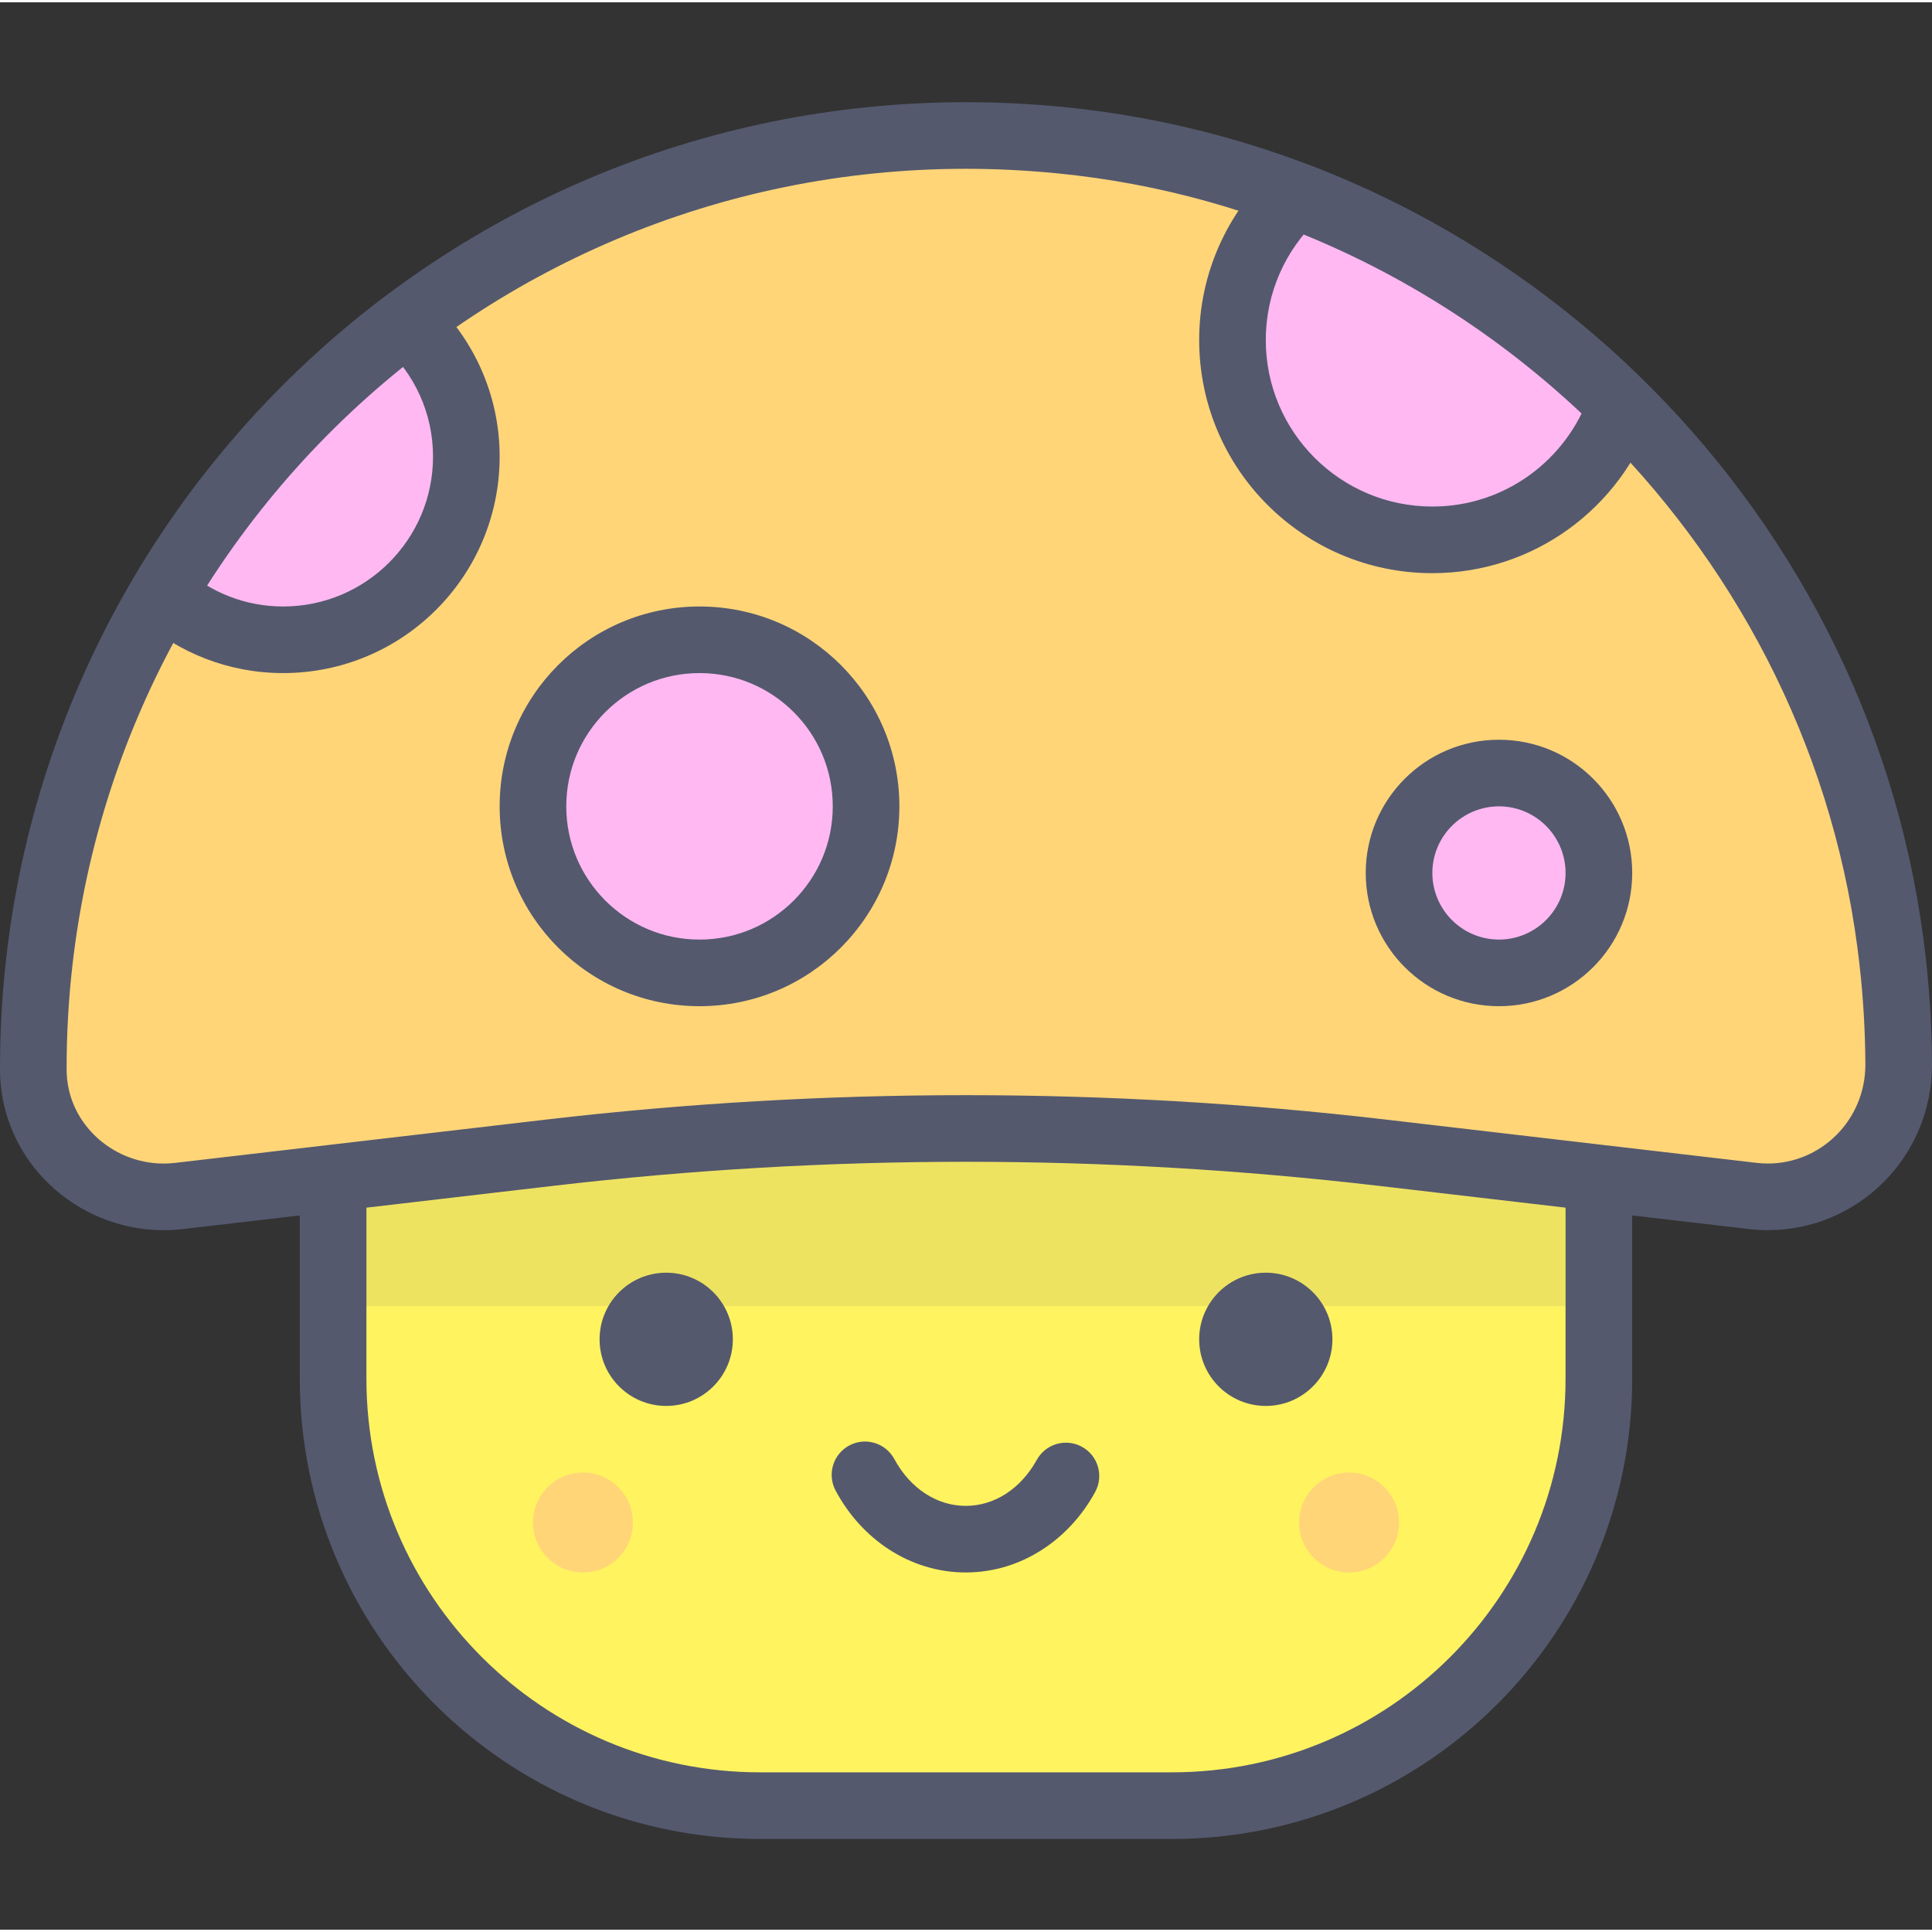 <svg height="395pt" viewBox="0 -20 395.947 395" width="395pt" xmlns="http://www.w3.org/2000/svg"><rect x="0" y="-20" width="395.947" height="395" fill="#333333" stroke="none"/><path d="m240.164 349.582h-84.383c-48.328 0-87.516-39.184-87.516-87.52v-55.844h259.414v55.844c0 48.336-39.188 87.52-87.516 87.52" fill="#fff35f"/><path d="m240.164 349.582v-6.828h-84.383c-22.297-.008-42.434-9.023-57.051-23.633-14.617-14.629-23.637-34.758-23.637-57.062v-49.02h245.754v49.02c0 22.305-9.016 42.434-23.637 57.062-14.617 14.609-34.754 23.625-57.051 23.633v13.652c52.105-.008 94.34-42.238 94.348-94.344v-55.844c0-1.801-.734-3.559-2.004-4.828-1.27-1.27-3.027-1.992-4.828-1.992h-259.41c-1.801 0-3.559.723-4.828 1.992s-2 3.027-2 4.828v55.844c.008 52.105 42.238 94.336 94.344 94.344h84.383z" fill="#54596e"/><path d="m320.852 213.039h-245.754v34.141h245.754z" fill="#eee361"/><path d="m327.68 206.219h-259.414v40.961h6.832v-34.141h245.754v34.141h6.828z" fill="#54596e"/><path d="m171.254 285.008c5.191 9.773 15.07 16.777 26.672 16.781 11.492-.004 21.293-6.871 26.516-16.492 1.809-3.309.598-7.457-2.711-9.266-3.309-1.812-7.457-.598-9.266 2.711-3.285 5.926-8.684 9.402-14.539 9.398-5.902.008-11.371-3.551-14.633-9.574-1.781-3.328-5.918-4.578-9.242-2.801-3.324 1.781-4.578 5.918-2.797 9.246zm0 0" fill="#54596e"/><path d="m389.121 197.746c-.035-8.246-.59-16.613-1.715-25.078-11.535-86.914-82.754-155.793-170.008-164.398-114.293-11.277-210.57 78.211-210.57 190.188v.297c.027 15.73 14.23 27.707 29.852 25.887l76.035-8.879c56.645-6.613 113.871-6.613 170.52 0l75.98 8.871c16.023 1.867 29.965-10.75 29.906-26.887zm0 0" fill="#ffd578"/><g fill="#54596e"><path d="m389.121 197.746 6.824-.031c-.031-8.531-.605-17.191-1.773-25.953-11.988-90.098-85.645-161.332-176.102-170.293-6.762-.664-13.465-1-20.102-.996-109.34.004-197.965 88.633-197.969 197.984v.297c.008 9.285 3.965 17.605 10.09 23.457 6.117 5.867 14.449 9.426 23.438 9.43 1.32 0 2.621-.078 3.898-.219l.047-.004 76.031-8.875c28.062-3.281 56.266-4.918 84.469-4.918s56.41 1.641 84.469 4.918l75.98 8.867c1.355.156 2.668.223 3.941.223 18.418-.004 33.582-15.031 33.582-33.887v-.031l-6.824.031h-6.828c-.02 11.355-9.098 20.211-19.93 20.234-.805-.004-1.59-.043-2.359-.133l-75.98-8.871c-28.586-3.336-57.316-5.008-86.051-5.004-28.73-.004-57.465 1.664-86.051 5.004l-76.031 8.875h.043c-.836.094-1.641.137-2.406.137-5.34.004-10.344-2.137-13.988-5.633-3.641-3.512-5.867-8.227-5.887-13.617v-.285c.004-50.93 20.621-96.965 53.984-130.34 33.375-33.367 79.41-53.984 130.332-53.992 6.18.004 12.438.312 18.758.938 84.051 8.254 152.836 74.777 163.914 158.504 1.086 8.176 1.621 16.25 1.652 24.211v-.027zm0 0"/><path d="m150.188 254.008c0 7.539-6.113 13.652-13.652 13.652-7.543 0-13.656-6.113-13.656-13.652 0-7.543 6.113-13.652 13.656-13.652 7.539 0 13.652 6.109 13.652 13.652zm0 0"/><path d="m273.066 254.008c0 7.539-6.113 13.652-13.652 13.652-7.543 0-13.652-6.113-13.652-13.652 0-7.543 6.109-13.652 13.652-13.652 7.539 0 13.652 6.109 13.652 13.652zm0 0"/></g><path d="m129.707 291.555c0 5.656-4.586 10.238-10.242 10.238-5.652 0-10.238-4.582-10.238-10.238s4.586-10.242 10.238-10.242c5.656 0 10.242 4.586 10.242 10.242zm0 0" fill="#ffd578"/><path d="m286.719 291.555c0 5.656-4.582 10.238-10.238 10.238s-10.242-4.582-10.242-10.238 4.586-10.242 10.242-10.242 10.238 4.586 10.238 10.242zm0 0" fill="#ffd578"/><path d="m33.332 101.336c6.605 5.781 15.227 9.312 24.695 9.312 20.73 0 37.547-16.812 37.547-37.547 0-10.949-4.715-20.77-12.188-27.629-20.133 15.109-37.188 34.102-50.055 55.863zm0 0" fill="#ffb8f2"/><path d="m33.332 101.336-4.496 5.137c7.773 6.812 18.012 11.004 29.191 10.996 24.504 0 44.367-19.859 44.371-44.367.004-12.934-5.59-24.586-14.395-32.656-2.418-2.219-6.094-2.406-8.715-.434-20.852 15.645-38.508 35.309-51.832 57.848-1.672 2.82-1.086 6.453 1.379 8.613l4.496-5.137 5.875 3.473c12.41-20.984 28.859-39.309 48.277-53.875l-4.098-5.457-4.617 5.023c6.141 5.652 9.973 13.637 9.977 22.602-.004 8.5-3.43 16.141-9 21.719-5.578 5.57-13.219 8.996-21.719 9-7.754-.008-14.758-2.875-20.199-7.625l-4.496 5.141 5.875 3.473zm0 0" fill="#54596e"/><path d="m177.492 144.781c0 18.852-15.281 34.133-34.133 34.133s-34.133-15.281-34.133-34.133 15.281-34.133 34.133-34.133 34.133 15.281 34.133 34.133zm0 0" fill="#ffb8f2"/><path d="m177.492 144.781h6.828c-.004-22.629-18.336-40.957-40.961-40.961-22.625.004-40.957 18.332-40.961 40.961.004 22.621 18.336 40.953 40.961 40.957 22.625-.004 40.957-18.336 40.961-40.957h-13.652c-.004 7.562-3.047 14.344-8 19.305-4.961 4.953-11.742 7.996-19.309 8-7.562-.004-14.344-3.047-19.309-8-4.949-4.961-7.992-11.742-7.996-19.305.004-7.566 3.047-14.352 7.996-19.309 4.965-4.953 11.746-7.996 19.309-8.004 7.566.008 14.348 3.047 19.309 8.004 4.953 4.957 7.996 11.742 8 19.309zm0 0" fill="#54596e"/><path d="m265.355 19.543c-7.848 7.465-12.77 17.98-12.77 29.664 0 22.621 18.34 40.961 40.961 40.961 17.926 0 33.125-11.535 38.68-27.574-18.926-18.691-41.652-33.508-66.871-43.051zm0 0" fill="#ffb8f2"/><path d="m265.355 19.543-4.707-4.945c-9.129 8.672-14.891 20.984-14.887 34.609.004 26.395 21.391 47.781 47.785 47.785 20.922-.012 38.66-13.457 45.133-32.164.859-2.492.219-5.246-1.656-7.094-19.586-19.344-43.113-34.688-69.254-44.578-2.445-.926-5.227-.363-7.121 1.441l4.707 4.945-2.418 6.383c24.301 9.199 46.227 23.48 64.492 41.523l4.797-4.855-6.453-2.238c-4.637 13.371-17.297 22.992-32.227 22.984-9.445-.008-17.938-3.812-24.137-10-6.188-6.199-9.992-14.691-9.996-24.133.004-9.75 4.078-18.465 10.645-24.723l-4.703-4.941-2.418 6.383zm0 0" fill="#54596e"/><path d="m327.68 158.434c0 11.312-9.168 20.48-20.48 20.48-11.309 0-20.48-9.168-20.48-20.48 0-11.309 9.172-20.48 20.48-20.48 11.312 0 20.48 9.172 20.48 20.48zm0 0" fill="#ffb8f2"/><path d="m327.68 158.434h6.828c-.004-15.082-12.223-27.305-27.309-27.305-15.086 0-27.301 12.223-27.305 27.305.004 15.082 12.219 27.301 27.305 27.305 15.086-.004 27.305-12.223 27.309-27.305h-13.656c-.012 7.535-6.113 13.637-13.652 13.652-7.539-.016-13.641-6.117-13.652-13.652.012-7.539 6.113-13.641 13.652-13.656 7.539.016 13.641 6.117 13.652 13.656zm0 0" fill="#54596e"/></svg>